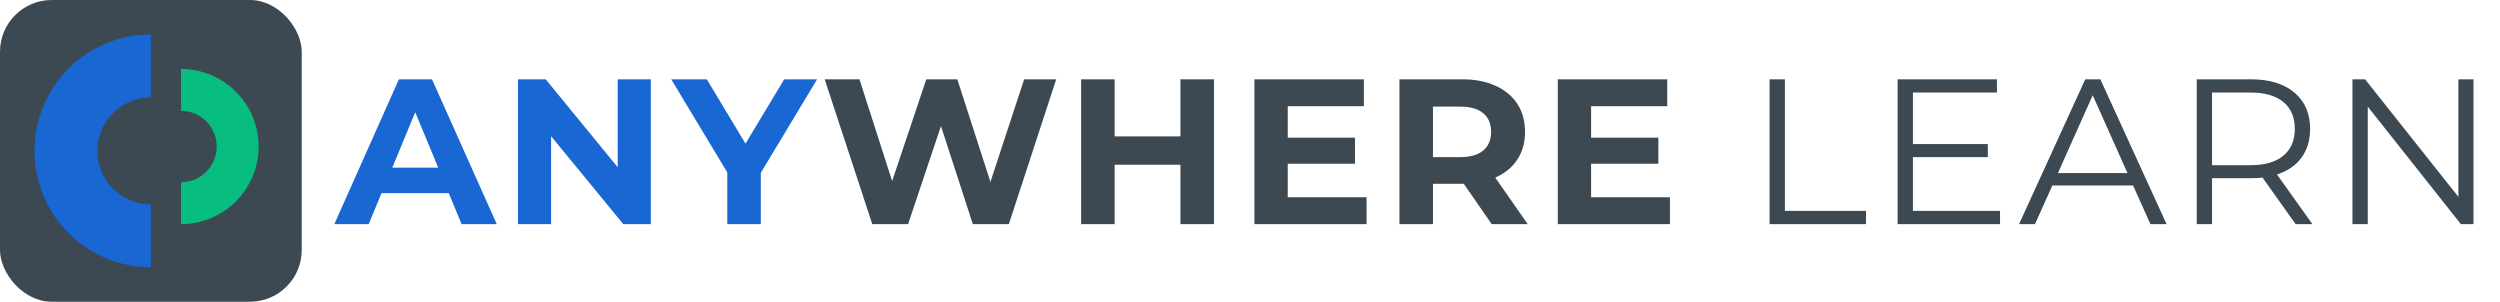 <svg width="290" height="35" viewBox="0 0 290 35" fill="none" xmlns="http://www.w3.org/2000/svg">
<g clip-path="url(#clip0)">
<g filter="url(#filter0_b)">
<path d="M52.056 22.4H44.256L42.768 26H38.784L46.272 9.2H50.112L57.624 26H53.544L52.056 22.4ZM50.832 19.448L48.168 13.016L45.504 19.448H50.832ZM75.495 9.2V26H72.303L63.927 15.8V26H60.087V9.2H63.303L71.655 19.4V9.2H75.495ZM88.254 20.048V26H84.366V20L77.862 9.2H81.99L86.478 16.664L90.966 9.2H94.782L88.254 20.048Z" fill="#1967D3"/>
<path d="M122.521 9.2L117.025 26H112.849L109.153 14.624L105.337 26H101.185L95.665 9.2H99.697L103.489 21.008L107.449 9.2H111.049L114.889 21.104L118.801 9.2H122.521ZM140.819 9.2V26H136.931V19.112H129.299V26H125.411V9.2H129.299V15.824H136.931V9.2H140.819ZM158.522 22.88V26H145.514V9.2H158.21V12.32H149.378V15.968H157.178V18.992H149.378V22.88H158.522ZM173.039 26L169.799 21.32H169.607H166.223V26H162.335V9.2H169.607C171.095 9.2 172.383 9.448 173.471 9.944C174.575 10.44 175.423 11.144 176.015 12.056C176.607 12.968 176.903 14.048 176.903 15.296C176.903 16.544 176.599 17.624 175.991 18.536C175.399 19.432 174.551 20.12 173.447 20.6L177.215 26H173.039ZM172.967 15.296C172.967 14.352 172.663 13.632 172.055 13.136C171.447 12.624 170.559 12.368 169.391 12.368H166.223V18.224H169.391C170.559 18.224 171.447 17.968 172.055 17.456C172.663 16.944 172.967 16.224 172.967 15.296ZM193.712 22.88V26H180.704V9.2H193.4V12.32H184.568V15.968H192.368V18.992H184.568V22.88H193.712ZM205.271 9.2H207.047V24.464H216.455V26H205.271V9.2ZM232.003 24.464V26H220.123V9.2H231.643V10.736H221.899V16.712H230.587V18.224H221.899V24.464H232.003ZM247.434 21.512H238.074L236.058 26H234.21L241.89 9.2H243.642L251.322 26H249.45L247.434 21.512ZM246.786 20.072L242.754 11.048L238.722 20.072H246.786ZM266.293 26L262.453 20.6C262.021 20.648 261.573 20.672 261.109 20.672H256.597V26H254.821V9.2H261.109C263.253 9.2 264.933 9.712 266.149 10.736C267.365 11.76 267.973 13.168 267.973 14.96C267.973 16.272 267.637 17.384 266.965 18.296C266.309 19.192 265.365 19.84 264.133 20.24L268.237 26H266.293ZM261.061 19.16C262.725 19.16 263.997 18.792 264.877 18.056C265.757 17.32 266.197 16.288 266.197 14.96C266.197 13.6 265.757 12.56 264.877 11.84C263.997 11.104 262.725 10.736 261.061 10.736H256.597V19.16H261.061ZM286.925 9.2V26H285.461L274.661 12.368V26H272.885V9.2H274.349L285.173 22.832V9.2H286.925Z" fill="#3C4852"/>
</g>
<rect width="35" height="35" rx="6" fill="#3C4852"/>
<path d="M17.5 31C13.92 31 10.486 29.578 7.954 27.046C5.422 24.514 4 21.08 4 17.5C4 13.92 5.422 10.486 7.954 7.954C10.486 5.422 13.92 4 17.5 4L17.5 11.294C15.854 11.294 14.275 11.948 13.112 13.112C11.948 14.275 11.294 15.854 11.294 17.5C11.294 19.146 11.948 20.724 13.112 21.888C14.275 23.052 15.854 23.706 17.5 23.706L17.5 31Z" fill="#1967D3"/>
<path d="M21 8C23.387 8 25.676 8.948 27.364 10.636C29.052 12.324 30 14.613 30 17C30 19.387 29.052 21.676 27.364 23.364C25.676 25.052 23.387 26 21 26L21 21.137C22.097 21.137 23.15 20.701 23.926 19.926C24.701 19.15 25.137 18.097 25.137 17C25.137 15.903 24.701 14.85 23.926 14.074C23.15 13.299 22.097 12.863 21 12.863L21 8Z" fill="#08BD80"/>
</g>
<defs>
<filter id="filter0_b" x="34.784" y="5.2" width="256.141" height="24.8" filterUnits="userSpaceOnUse" color-interpolation-filters="sRGB">
<feFlood flood-opacity="0" result="BackgroundImageFix"/>
<feGaussianBlur in="BackgroundImage" stdDeviation="2"/>
<feComposite in2="SourceAlpha" operator="in" result="effect1_backgroundBlur"/>
<feBlend mode="normal" in="SourceGraphic" in2="effect1_backgroundBlur" result="shape"/>
</filter>
<clipPath id="clip0">
<rect width="290" height="35" fill="white"/>
</clipPath>
</defs>
</svg>
